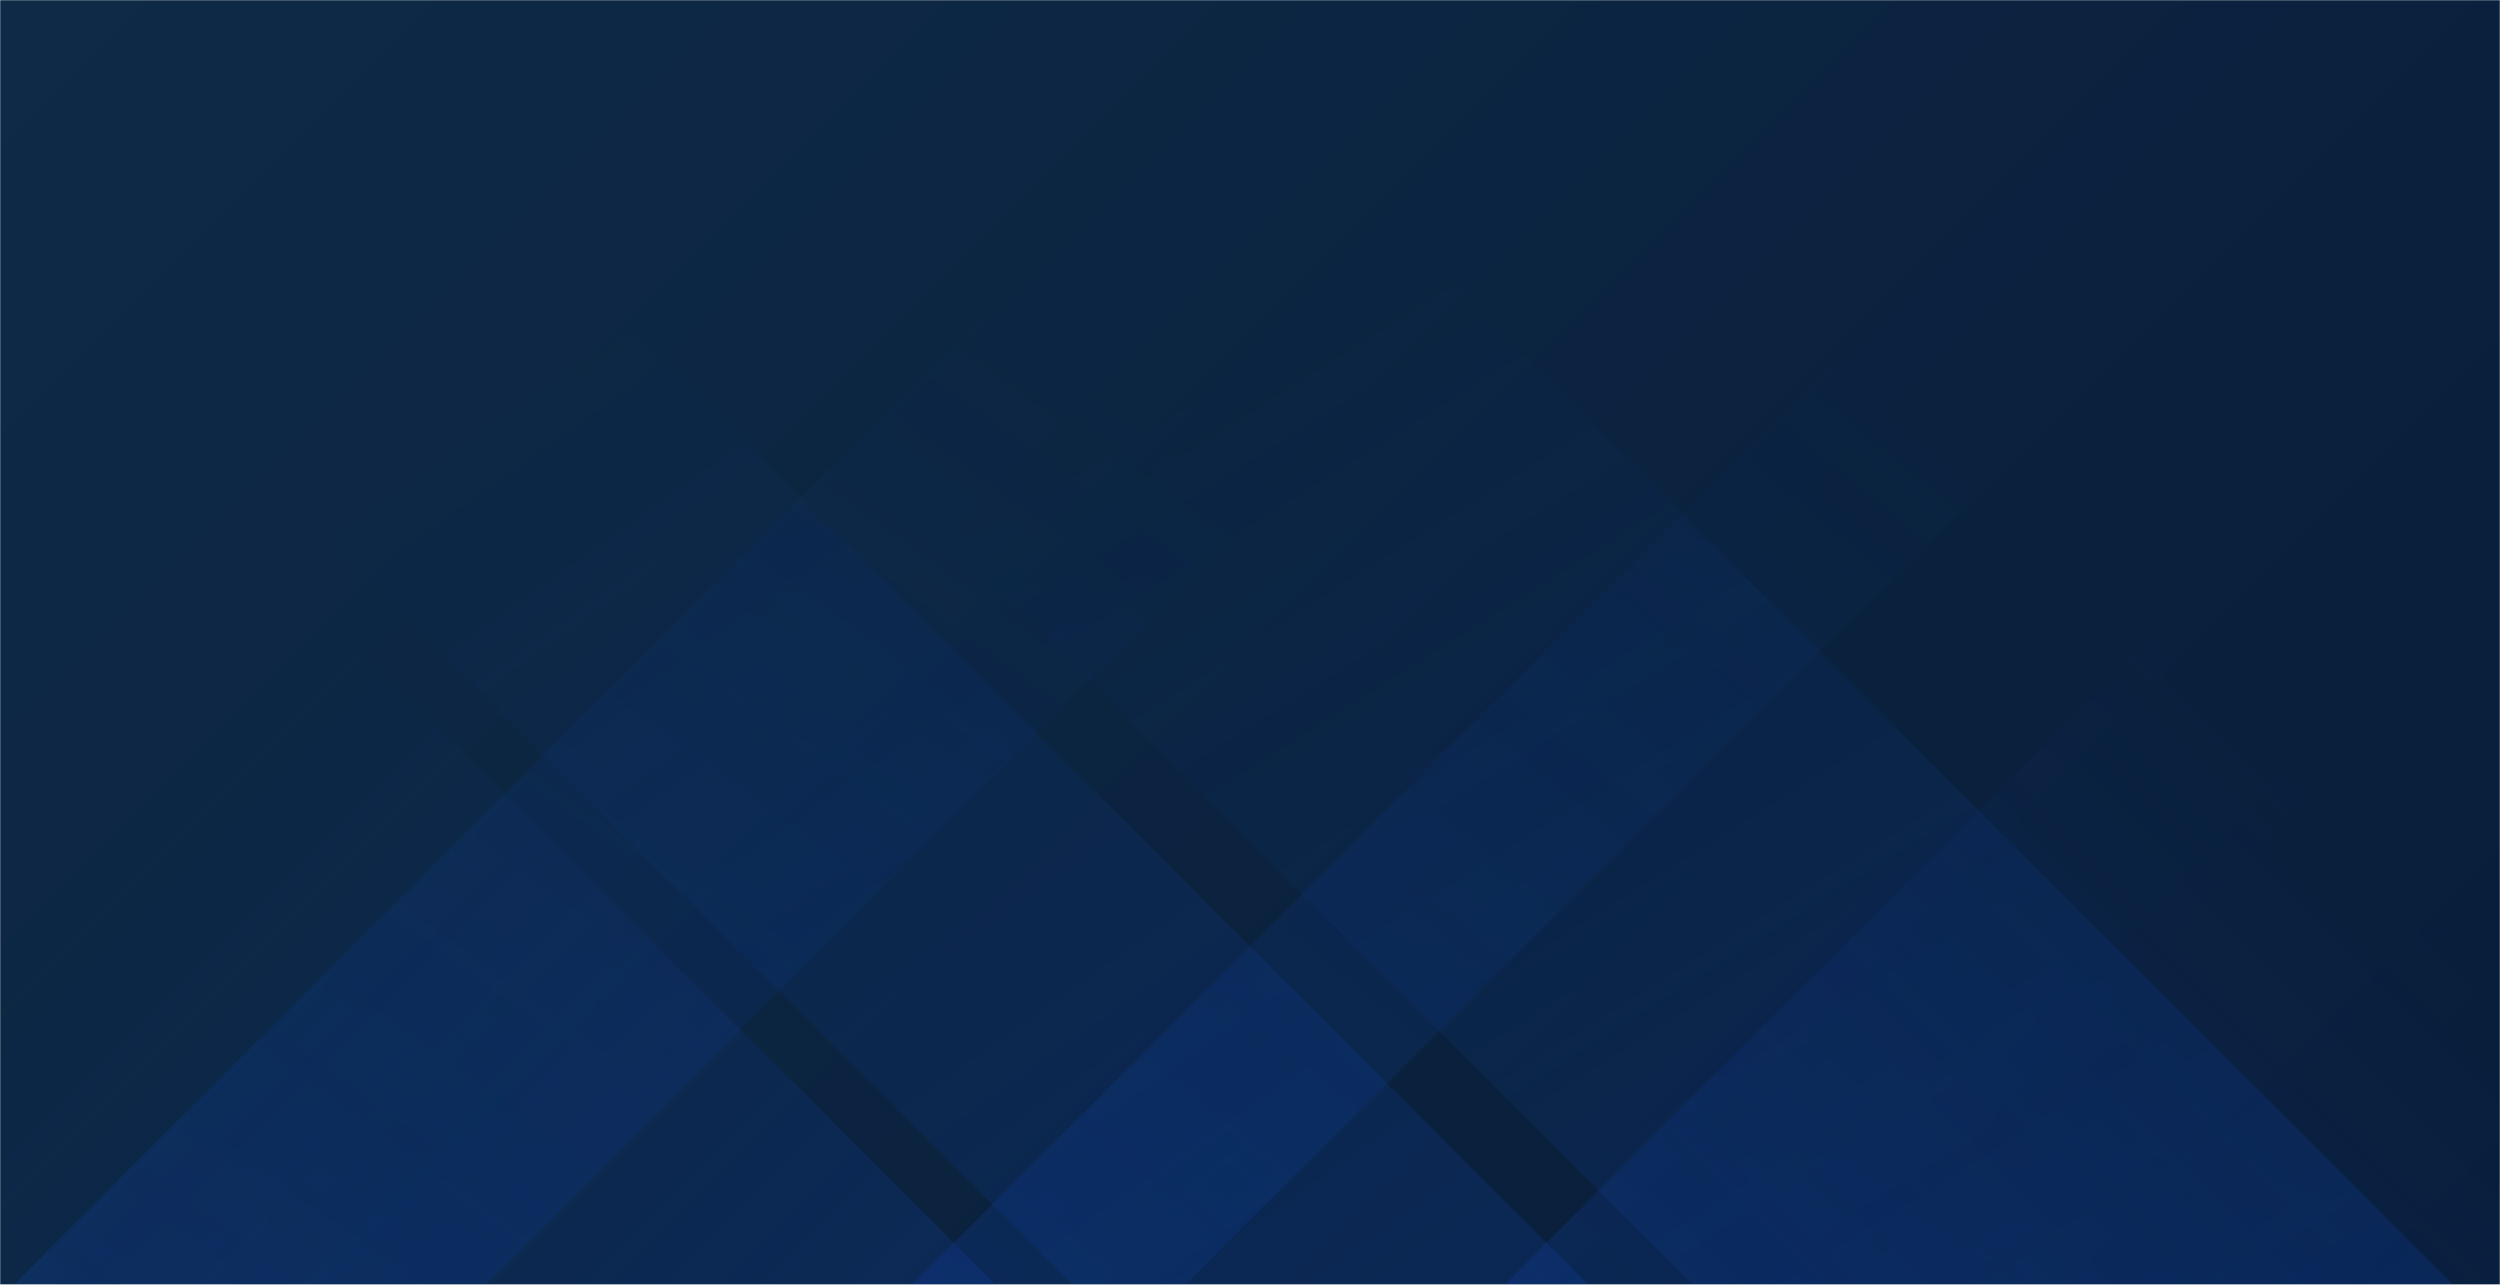 <svg xmlns="http://www.w3.org/2000/svg" version="1.1" xmlns:xlink="http://www.w3.org/1999/xlink" xmlns:svgjs="http://svgjs.com/svgjs" width="1440" height="740" preserveAspectRatio="none" viewBox="0 0 1440 740"><g mask="url(&quot;#SvgjsMask3299&quot;)" fill="none"><rect width="1440" height="740" x="0" y="0" fill="url(#SvgjsLinearGradient3300)"></rect><path d="M8 740L748 0L1019.5 0L279.5 740z" fill="url(#SvgjsLinearGradient3301)"></path><path d="M525.2 740L1265.2 0L1422.7 0L682.7 740z" fill="url(#SvgjsLinearGradient3301)"></path><path d="M1413 740L673 0L235 0L975 740z" fill="url(#SvgjsLinearGradient3302)"></path><path d="M914.8 740L174.8 0L-122.2 0L617.8 740z" fill="url(#SvgjsLinearGradient3302)"></path><path d="M866.487 740L1440 166.487L1440 740z" fill="url(#SvgjsLinearGradient3301)"></path><path d="M0 740L573.513 740L 0 166.487z" fill="url(#SvgjsLinearGradient3302)"></path></g><defs><mask id="SvgjsMask3299"><rect width="1440" height="740" fill="#ffffff"></rect></mask><linearGradient x1="12.15%" y1="-23.65%" x2="87.85%" y2="123.65%" gradientUnits="userSpaceOnUse" id="SvgjsLinearGradient3300"><stop stop-color="#0e2a47" offset="0"></stop><stop stop-color="rgba(8, 29, 57, 1)" offset="1"></stop></linearGradient><linearGradient x1="0%" y1="100%" x2="100%" y2="0%" id="SvgjsLinearGradient3301"><stop stop-color="rgba(15, 70, 185, 0.2)" offset="0"></stop><stop stop-opacity="0" stop-color="rgba(15, 70, 185, 0.2)" offset="0.66"></stop></linearGradient><linearGradient x1="100%" y1="100%" x2="0%" y2="0%" id="SvgjsLinearGradient3302"><stop stop-color="rgba(15, 70, 185, 0.2)" offset="0"></stop><stop stop-opacity="0" stop-color="rgba(15, 70, 185, 0.2)" offset="0.66"></stop></linearGradient></defs></svg>